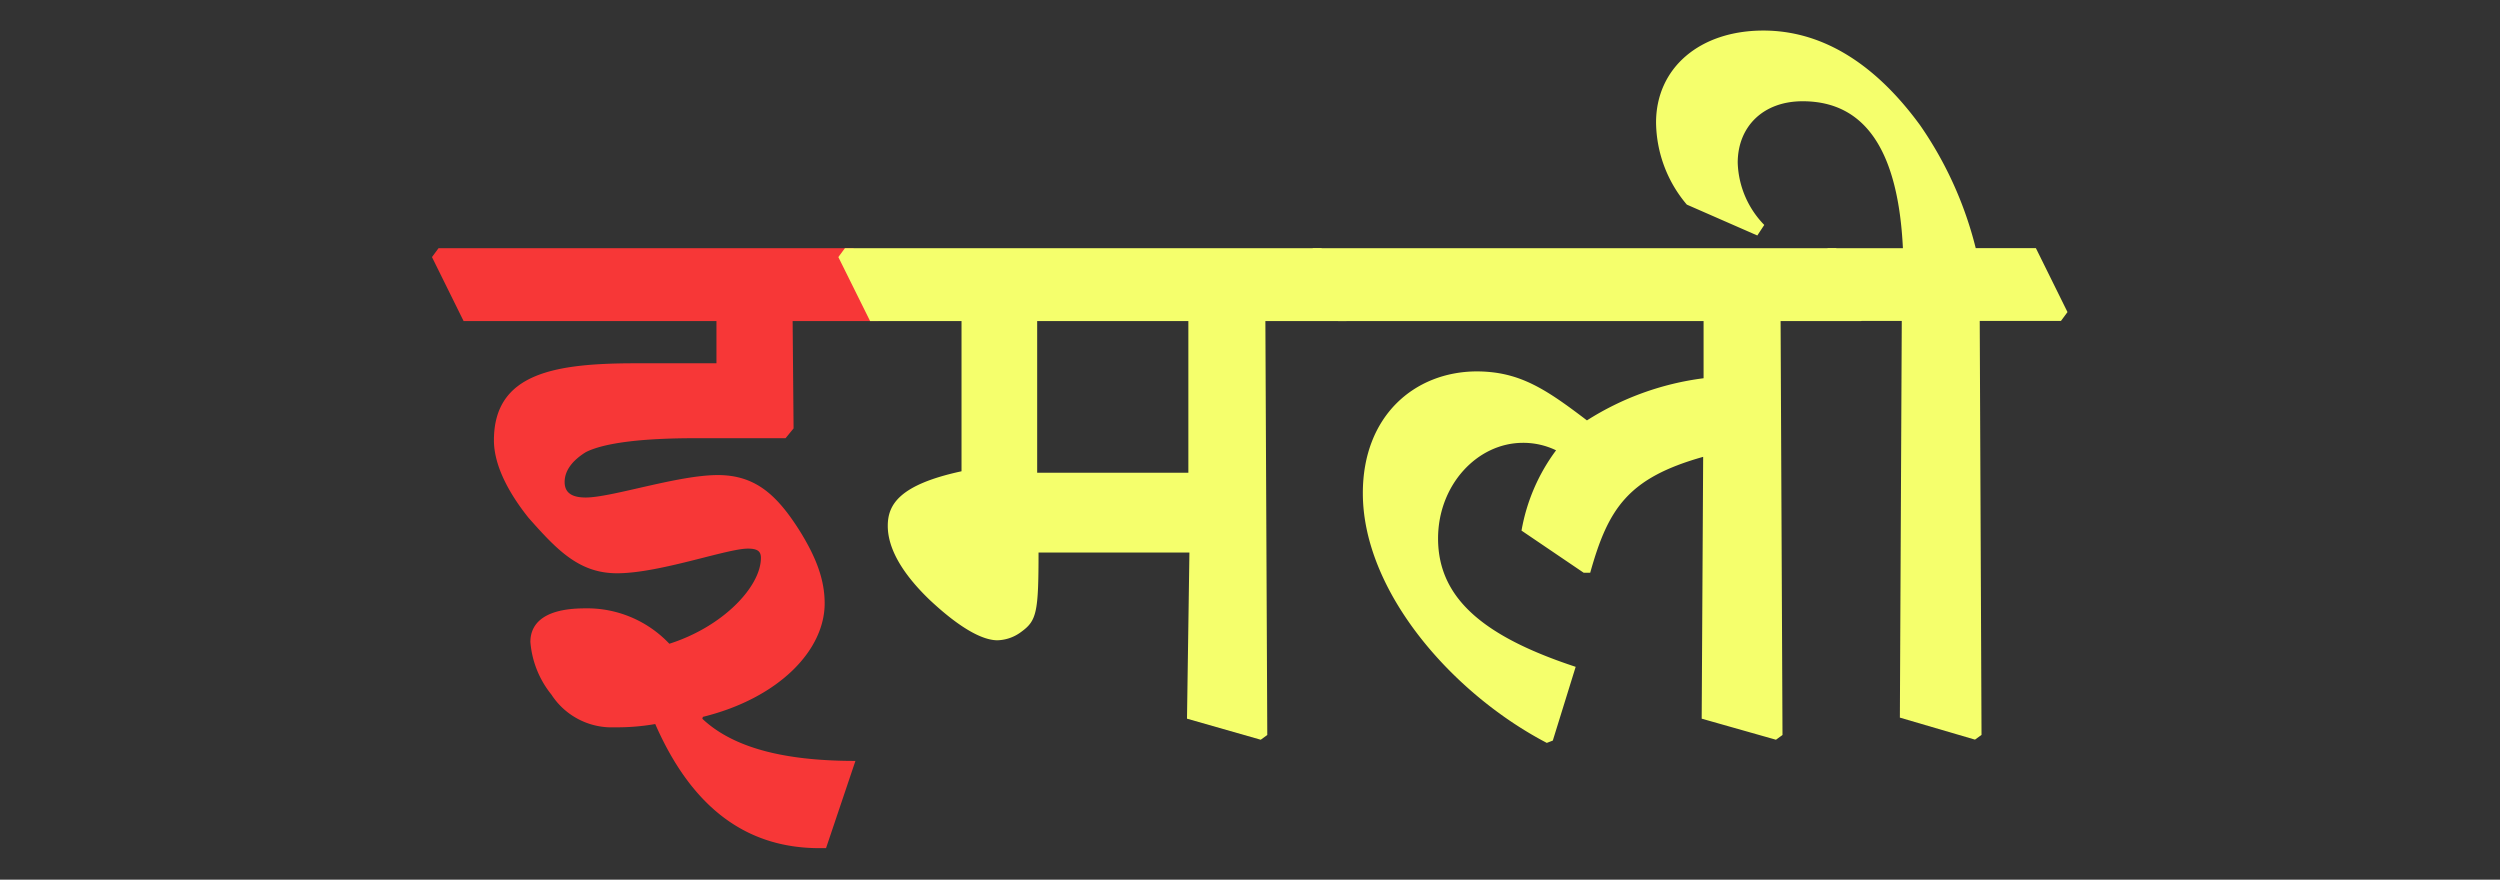 <svg id="Layer_1" data-name="Layer 1" xmlns="http://www.w3.org/2000/svg" width="237.28" height="83.49" viewBox="0 0 237.28 83.49">
  <rect x="0" y="0" width="237.28" height="83.49" fill="#333333" stroke="none"/>
  <defs>
    <style>
      .cls-1 {
        fill: #f73737;
      }

      .cls-2 {
        fill: #f5ff6c;
      }
    </style>
  </defs>
  <g>
    <path class="cls-1" d="M41,24.4l.62-.84H81l3,6.07-.62.84H75.23l.09,10.19-.76.93H66c-4.82,0-8.59.4-10.41,1.33-1.41.88-2,1.86-2,2.83s.62,1.47,2,1.47c2.48,0,8.73-2.13,12.54-2.13,3.54,0,5.58,1.86,7.7,5.18,1.73,2.75,2.44,4.87,2.44,7,0,4.48-4.39,9-11.56,10.77l-.05.18c3.19,3,8.42,4,14.53,4l-2.79,8.28h-.62c-6.51,0-11.91-3.37-15.59-11.78a21,21,0,0,1-3.85.31,6.81,6.81,0,0,1-6-3.1,9.08,9.08,0,0,1-2-5c0-1.29.71-3.19,5.19-3.19a10.73,10.73,0,0,1,8,3.36c5.14-1.64,8.69-5.45,8.69-8.15,0-.62-.31-.88-1.24-.88-2,0-8.38,2.34-12.41,2.34-3.59,0-5.67-2.17-8.41-5.27-1.91-2.39-3.28-5-3.28-7.35,0-6.42,5.85-7.31,13.51-7.31H68V30.47H44Z"/>
    <path class="cls-2" d="M79.57,24.4l.62-.84h45.23l3,6.07-.62.84H120.1l.18,39.29-.62.45-7-2,.23-15.77H98.57c0,5.71-.18,6.47-1.64,7.53a3.92,3.92,0,0,1-2.26.8c-1.46,0-3.63-1.2-6.46-3.86-2.48-2.39-3.95-4.78-3.95-7,0-2,1.07-3.9,7-5.18V30.47H82.58ZM98.44,44.87h14.35V30.47H98.44Z"/>
    <path class="cls-2" d="M124,24.4l.62-.84h49.65l3,6.07-.62.84H169l.18,39.29-.62.45-7.05-2,.14-24.85c-7.09,2-9,4.83-10.72,11h-.62l-5.9-4a17.88,17.88,0,0,1,3.28-7.62,7.14,7.14,0,0,0-3.14-.71c-4.34,0-8.06,4-8.06,9.08,0,5.76,4.47,9.35,13.06,12.18l-2.17,7-.57.22c-9-4.7-17.46-14.4-17.46-23.7,0-7.36,4.92-11.52,10.77-11.56,4.07,0,6.55,1.64,10.5,4.65a26.94,26.94,0,0,1,11.07-4V30.47H127Z"/>
    <path class="cls-2" d="M172.86,24.4l.62-.84h7.13c-.44-9-3.41-13.95-9.52-13.95-3.77,0-6.16,2.43-6.16,5.84a8.84,8.84,0,0,0,2.52,5.9l-.66,1-6.69-2.93a12.23,12.23,0,0,1-2.92-7.79c0-5.19,4.16-8.73,10.18-8.73,5.23,0,10.33,2.75,14.89,9a35.45,35.45,0,0,1,5.27,11.65h5.71l3,6.07-.62.84h-7.71l.17,39.29-.62.45-7.13-2.09.18-37.65h-4.65Z"/>
  </g>
</svg>
